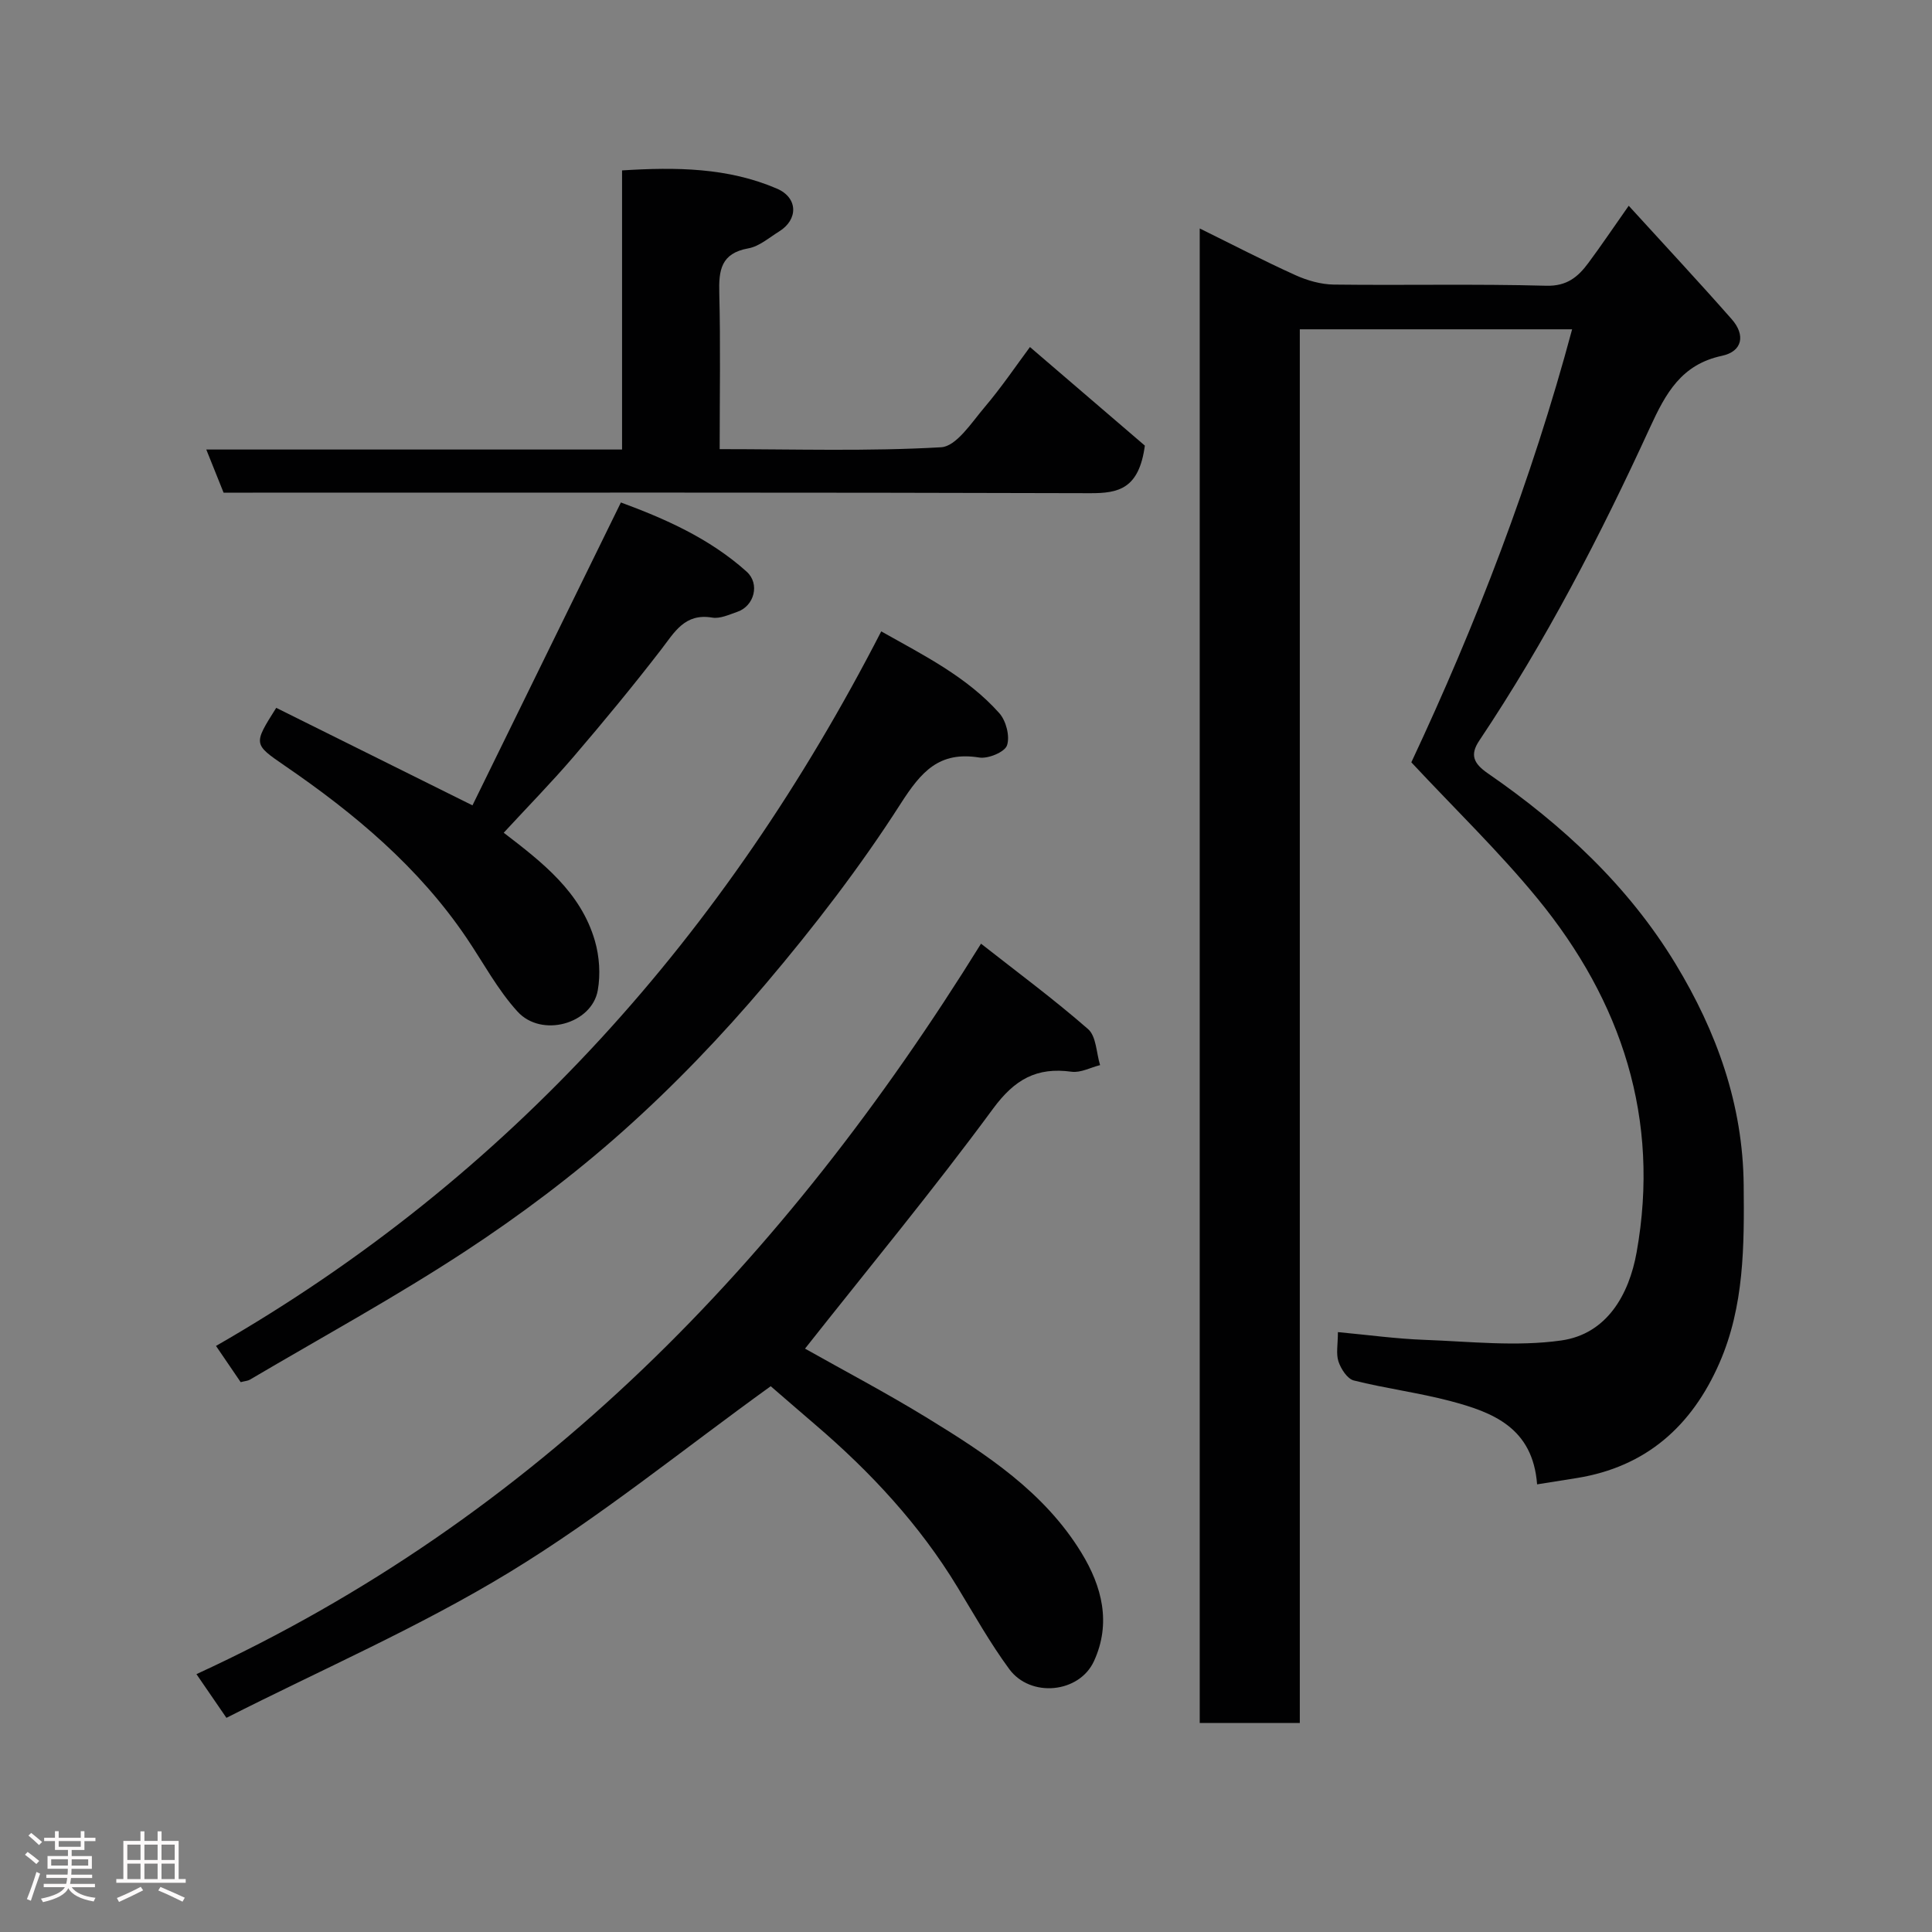 <svg enable-background="new 0 0 400 400" viewBox="0 0 400 400" xmlns="http://www.w3.org/2000/svg"><rect x="0" y="0" width="400" height="400" fill="#808080" stroke="none"/><path d="m5.17 384 .55-.58c.85.61 1.65 1.24 2.4 1.87l-.59.64c-.83-.73-1.62-1.38-2.36-1.93m1.22 9.53-.82-.34c.71-1.76 1.37-3.64 1.98-5.63.24.13.5.25.76.36-.6 1.67-1.24 3.54-1.92 5.61m-.5-13.5.57-.54c.56.44 1.31 1.06 2.26 1.87l-.64.64c-.68-.66-1.41-1.32-2.19-1.97m3.25.46h2.24v-1.36h.77v1.36h4.57v-1.36h.76v1.36h2.28v.69h-2.28v1.84h-2.64v1.26h4.18v2.64h-4.21c0 .45-.02.86-.05 1.21h4.32v.69h-4.38c-.04.34-.1.75-.19 1.22h5.15v.69h-4.82c.87 1.19 2.51 1.92 4.93 2.19-.17.31-.3.57-.37.76-2.77-.49-4.52-1.41-5.26-2.76-.56 1.26-2.3 2.23-5.24 2.9-.12-.24-.26-.48-.43-.72 2.73-.55 4.38-1.34 4.96-2.38h-4.38v-.69h4.65c.1-.38.17-.79.21-1.22h-4.32v-.69h4.4c.03-.34.05-.75.05-1.21h-4.2v-2.64h4.23v-1.26h-2.69v-1.84h-2.24zm1.46 4.46v1.29h3.45c.01-.4.02-.57.01-.53v-.32-.45h-3.46zm1.55-2.59h4.57v-1.19h-4.57zm6.11 2.59h-3.42v.77c-.02.19-.01.37-.02.53h3.44z" fill="#fcfafa"/><path d="m32.63 379.16h.82v1.98h3.54v7.89h1.46v.78h-14.37v-.78h1.46v-7.89h3.54v-1.98h.82v1.98h2.73zm-3.49 11.48.5.73c-1.61.82-3.28 1.63-5 2.41-.13-.27-.28-.55-.44-.82 1.75-.72 3.4-1.49 4.94-2.32m-2.78-5.55h2.73v-3.18h-2.73zm0 3.95h2.73v-3.2h-2.73zm3.54-3.95h2.73v-3.18h-2.73zm0 3.95h2.73v-3.2h-2.73zm7.89 4.68c-1.84-.92-3.51-1.7-5.02-2.32l.45-.73c1.89.8 3.57 1.55 5.04 2.23zm-1.62-11.81h-2.73v3.18h2.73zm-2.73 7.13h2.73v-3.2h-2.73z" fill="#fcfafa"/><g fill="#010102"><path d="m318.24 307.32c-.89-11.74-9.18-14.92-17.9-17.23-6.6-1.75-13.43-2.61-20.06-4.28-1.33-.34-2.65-2.38-3.16-3.91-.54-1.62-.12-3.56-.12-6.1 6.26.58 12.08 1.39 17.91 1.6 9.45.35 19.07 1.44 28.33.13 9.47-1.34 14.04-9.53 15.6-18.23 4.95-27.6-3.06-51.97-20.52-73.27-8.02-9.78-17.19-18.62-26.12-28.2 13.4-28.55 24.91-58.41 33.29-89.65-18.7 0-37.28 0-56.38 0v288.54c-7.12 0-13.72 0-20.72 0 0-102.92 0-205.94 0-309.42 6.64 3.27 13.15 6.65 19.82 9.67 2.45 1.11 5.27 1.91 7.93 1.95 14.66.18 29.33-.16 43.98.24 4.32.12 6.61-1.85 8.75-4.74 2.6-3.5 5.03-7.11 8.34-11.82 7.53 8.27 14.56 15.79 21.35 23.52 2.82 3.21 2.25 6.63-2.06 7.55-8.39 1.79-11.62 7.73-14.88 14.82-10.28 22.41-21.61 44.31-35.36 64.86-1.95 2.92-1.21 4.7 1.79 6.77 15.44 10.66 29.06 23.28 38.86 39.44 8.5 14.02 13.95 29.1 14.1 45.82.12 12.55.13 25.05-5.03 36.84-5.7 13.01-15.14 21.47-29.5 23.79-2.53.4-5.09.81-8.24 1.31z"/><path d="m203.11 195.38c7.47 5.87 15.07 11.49 22.17 17.69 1.7 1.49 1.7 4.92 2.48 7.45-1.97.49-4.03 1.63-5.91 1.37-7.22-.99-11.77 1.57-16.24 7.64-12.42 16.88-25.8 33.05-38.94 49.69 8.09 4.56 16.89 9.19 25.35 14.38 12.18 7.46 24.19 15.3 31.88 27.89 4.27 6.98 6.2 14.57 2.6 22.42-3.04 6.65-13.14 7.65-17.55 1.65-3.95-5.37-7.24-11.24-10.71-16.95-7.85-12.94-18-23.86-29.45-33.65-3.38-2.89-6.73-5.81-9.22-7.96-18.17 13.09-35.34 27.1-54.08 38.51-18.7 11.39-38.97 20.18-58.61 30.15-2.33-3.4-4.07-5.94-6.21-9.05 70.46-32.38 121.64-85.43 162.44-151.23z"/><path d="m49.83 286.16c-1.67-2.45-3.22-4.72-5.11-7.5 60.98-35.01 105.56-85.36 137.73-147.94 8.85 4.99 17.75 9.41 24.45 16.94 1.4 1.57 2.23 4.79 1.59 6.66-.47 1.39-3.9 2.81-5.73 2.52-8.33-1.34-12.02 2.9-16.29 9.56-8.35 13.04-17.89 25.43-27.91 37.26-9.14 10.8-19.02 21.12-29.58 30.53-10.22 9.11-21.29 17.42-32.74 24.93-14.44 9.46-29.64 17.76-44.53 26.54-.39.23-.92.25-1.88.5z"/><path d="m149 92.99c15.64 0 30.78.48 45.84-.39 3.16-.18 6.3-5.09 8.97-8.24 3.58-4.22 6.7-8.84 9.43-12.51 8.55 7.33 16.8 14.41 23.79 20.41-1.21 8.98-5.47 9.87-11.33 9.85-57.8-.18-115.6-.11-173.39-.11-1.99 0-3.98 0-6.02 0-1.17-2.93-2.25-5.63-3.58-8.93h86.08c0-19.39 0-38.32 0-57.79 11.18-.7 21.9-.6 32.08 3.78 4.36 1.88 4.43 6.39.44 8.86-2.07 1.28-4.12 3.1-6.38 3.5-5.69 1.02-6.14 4.55-6.01 9.32.27 10.48.08 20.97.08 32.25z"/><path d="m57.19 146.55c13.15 6.53 26.37 13.1 40.63 20.19 10.02-20.45 20.25-41.33 30.73-62.71 8.91 3.29 18.28 7.35 26.04 14.33 2.78 2.5 1.59 7.1-1.93 8.31-1.69.58-3.57 1.47-5.19 1.2-5.72-.97-7.82 3.03-10.63 6.67-5.81 7.53-11.87 14.87-18.06 22.1-4.63 5.4-9.62 10.49-14.49 15.77 7.97 6.11 15.95 12.26 18.88 22.39.93 3.22 1.18 6.95.59 10.25-1.24 6.95-11.63 9.86-16.61 4.39-4.13-4.53-7.09-10.13-10.56-15.26-9.91-14.65-23.19-25.76-37.62-35.64-6.52-4.49-6.55-4.44-1.78-11.99z"/></g></svg>